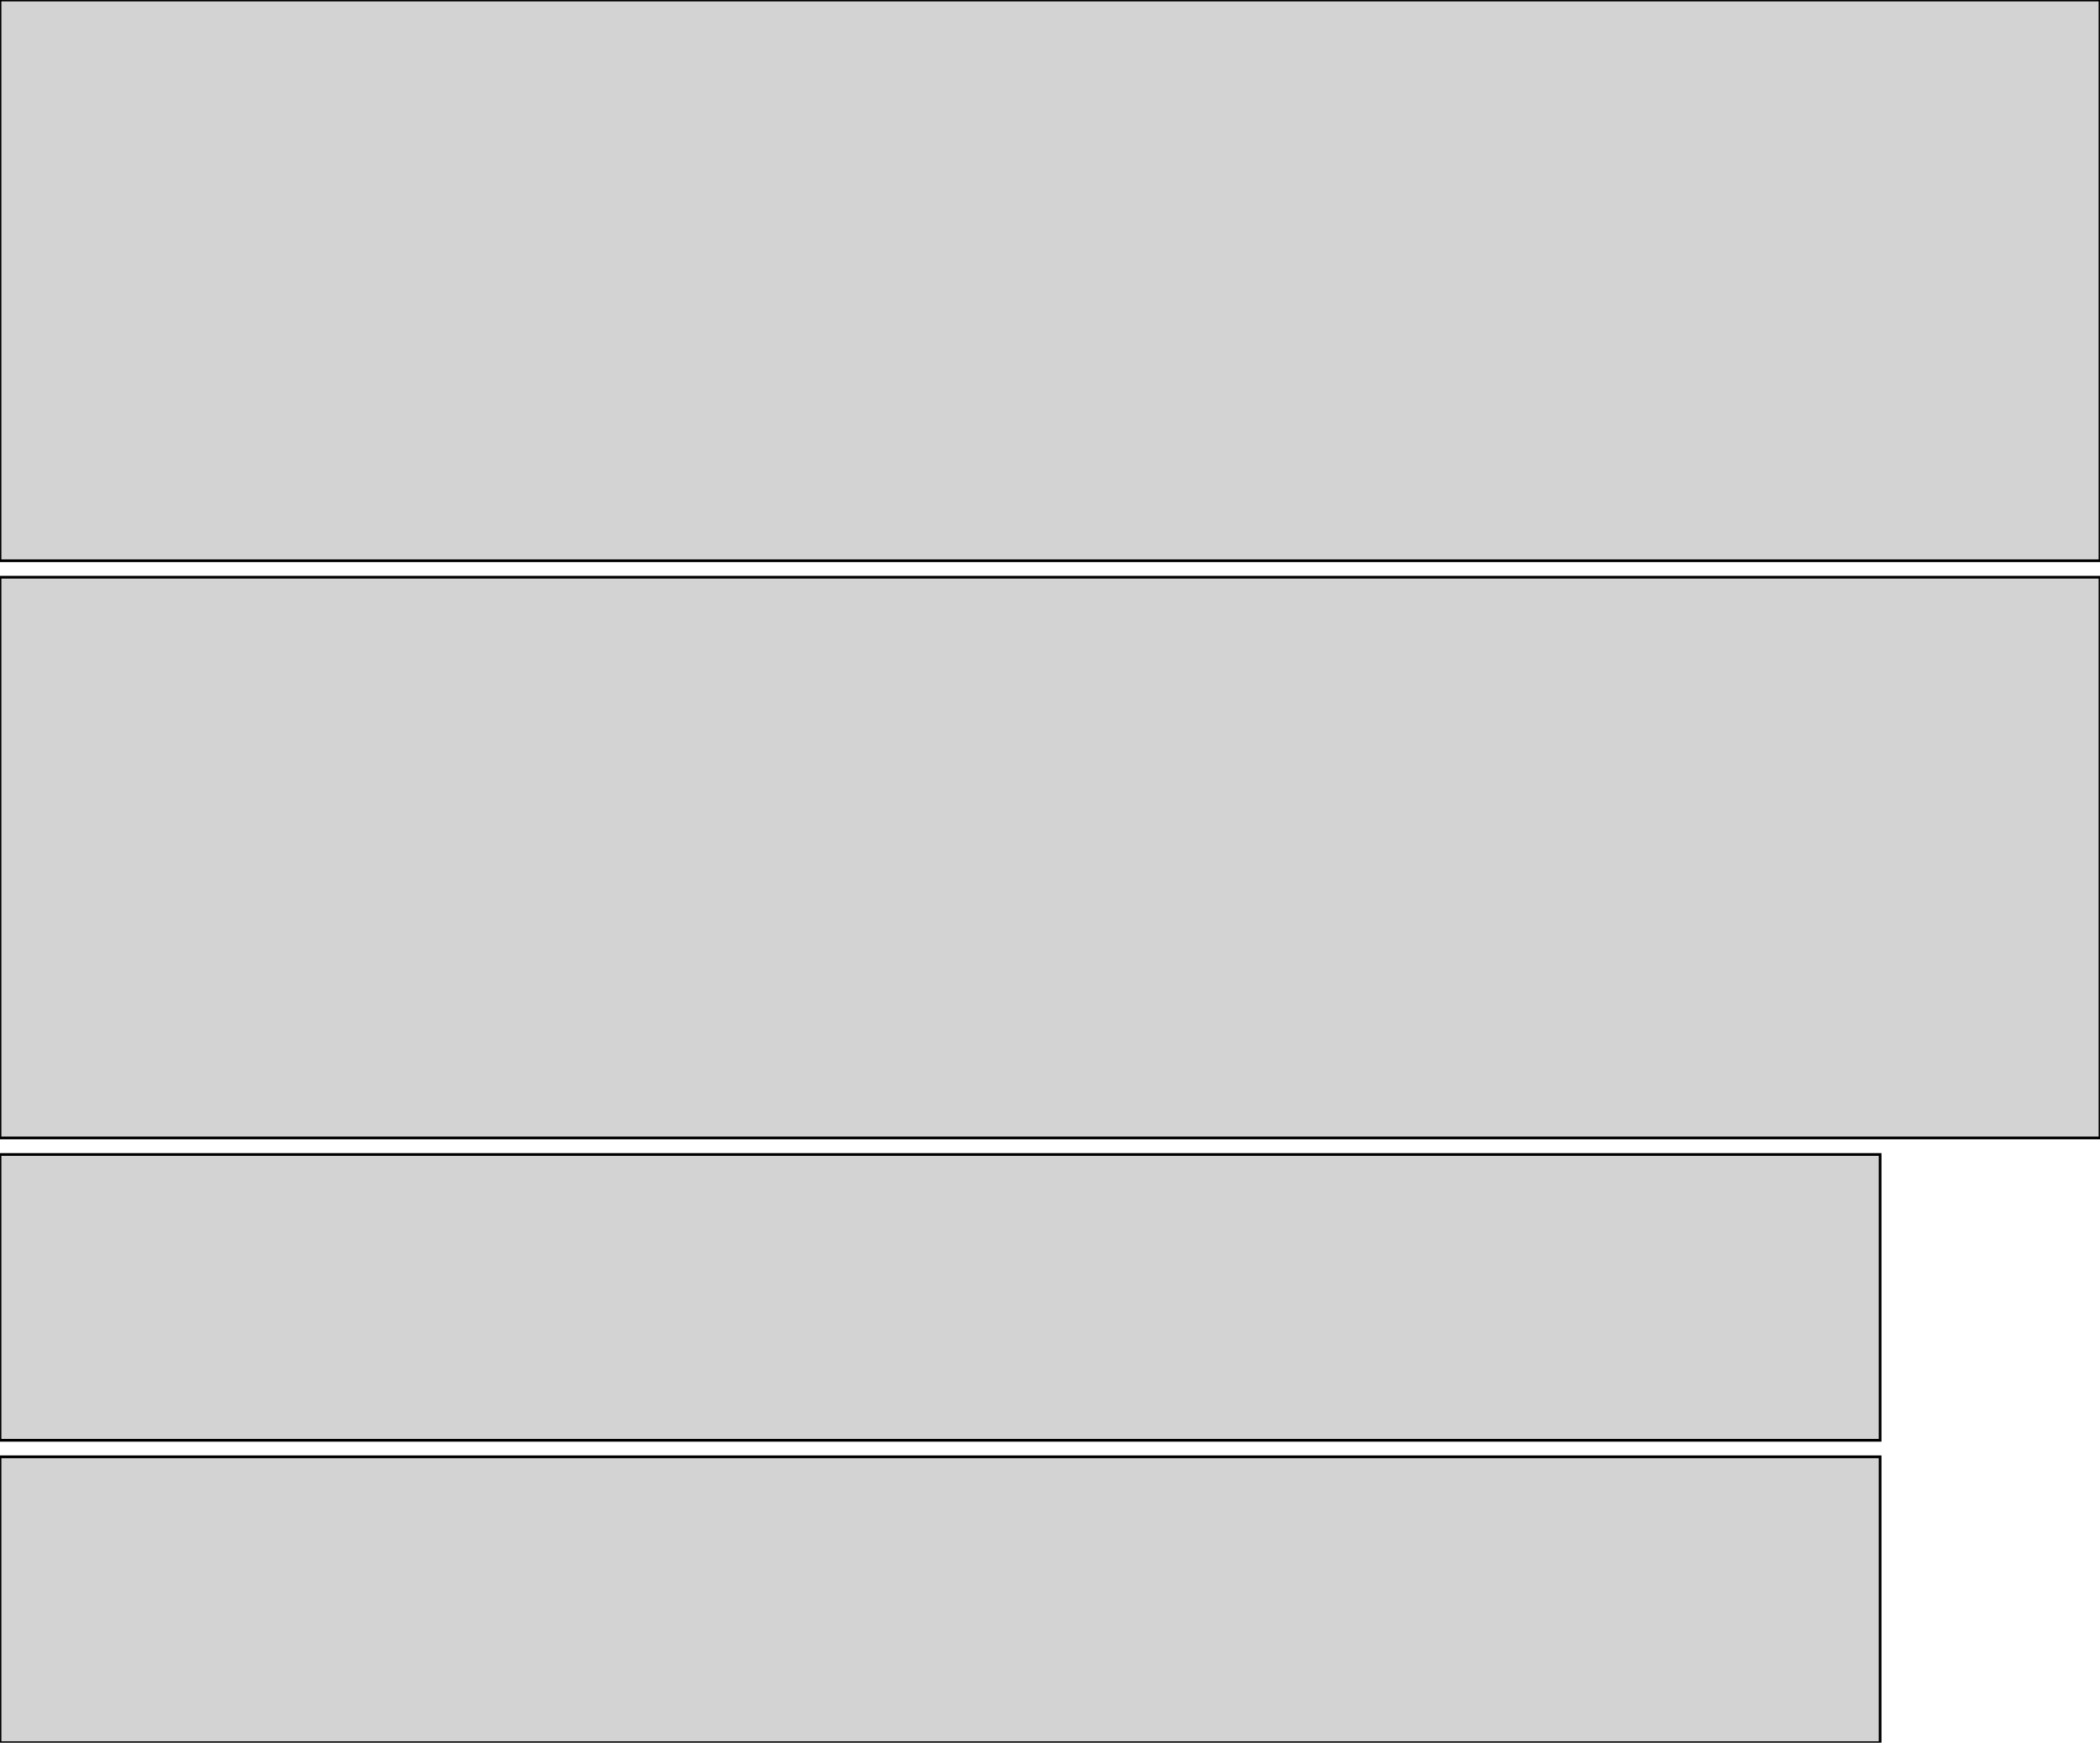 <?xml version="1.0" standalone="no"?>
<!DOCTYPE svg PUBLIC "-//W3C//DTD SVG 1.1//EN" "http://www.w3.org/Graphics/SVG/1.1/DTD/svg11.dtd">
<svg width="382mm" height="317mm" viewBox="0 0 382 317" xmlns="http://www.w3.org/2000/svg" version="1.1">
<title>OpenSCAD Model</title>
<path d="
M 382,-0 L 0,-0 L 0,102 L 382,102 z
M 382,105 L 0,105 L 0,207 L 382,207 z
M 342,210 L 0,210 L 0,262 L 342,262 z
M 342,265 L 0,265 L 0,317 L 342,317 z
" stroke="black" fill="lightgray" stroke-width="0.5"/>
</svg>

